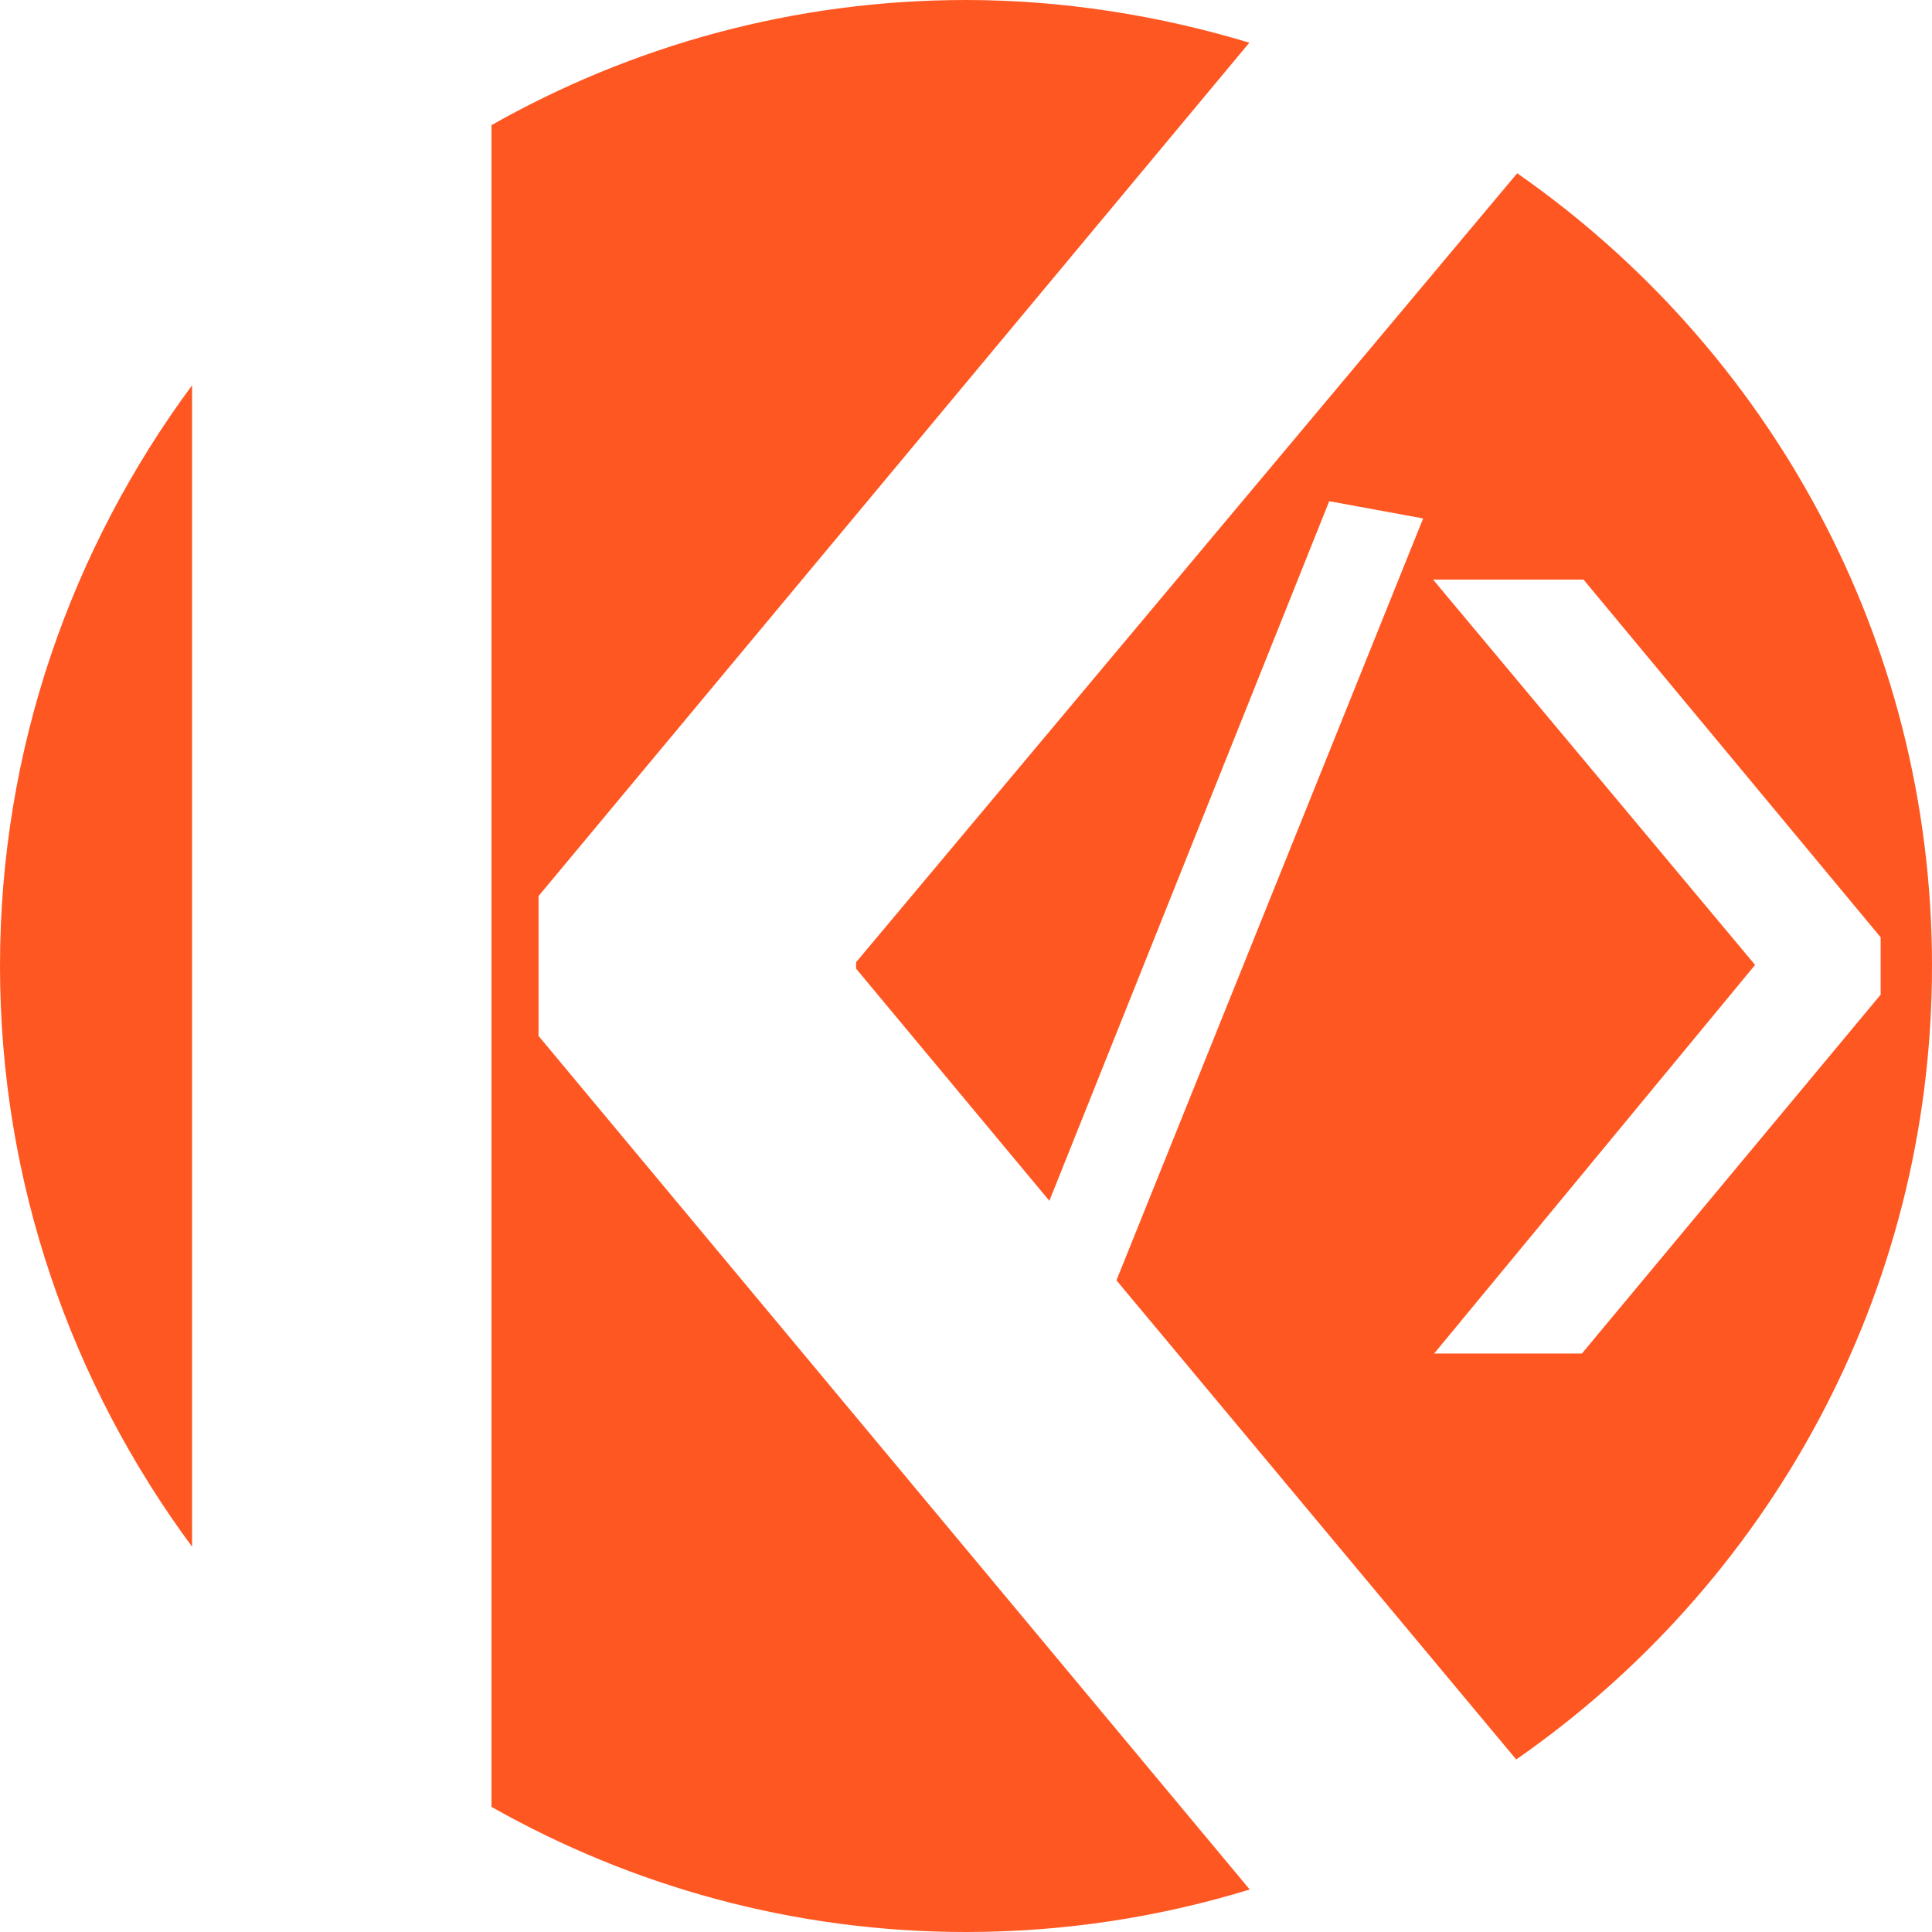 <?xml version="1.0" encoding="utf-8"?>
<!-- Generator: Adobe Illustrator 22.1.0, SVG Export Plug-In . SVG Version: 6.00 Build 0)  -->
<svg version="1.1" id="Layer_1_1_" xmlns="http://www.w3.org/2000/svg" xmlns:xlink="http://www.w3.org/1999/xlink" x="0px" y="0px"
	 viewBox="0 0 1000 1000" style="enable-background:new 0 0 1000 1000;" xml:space="preserve">
<style type="text/css">
	.st0{fill:#FF5722;}
</style>
<g>
	<path class="st0" d="M1000,500c0-170.018-85.033-319.984-214.703-410.317L443.123,498.036v3.36l100.033,120.146l144.84-362.124
		l48.621,8.929L577.873,662.698l206.912,248.002C914.753,820.406,1000,670.249,1000,500z M742.316,700.576l166.115-201.133
		l-166.675-199.45h77.873l153.793,185.161v29.68L818.794,700.576H742.316z"/>
	<path class="st0" d="M0,500c0,112.684,37.223,216.422,99.421,300.583V199.417C37.223,283.578,0,387.316,0,500z"/>
	<path class="st0" d="M278.751,463.784L646.645,22.106C600.652,8.155,550.55,0,500,0c-89.347,0-173.03,23.715-245.616,64.772
		v870.456C326.97,976.285,410.653,1000,500,1000c51.114,0,100.402-7.753,146.845-22.003L278.751,536.204V463.784z"/>
</g>
</svg>

